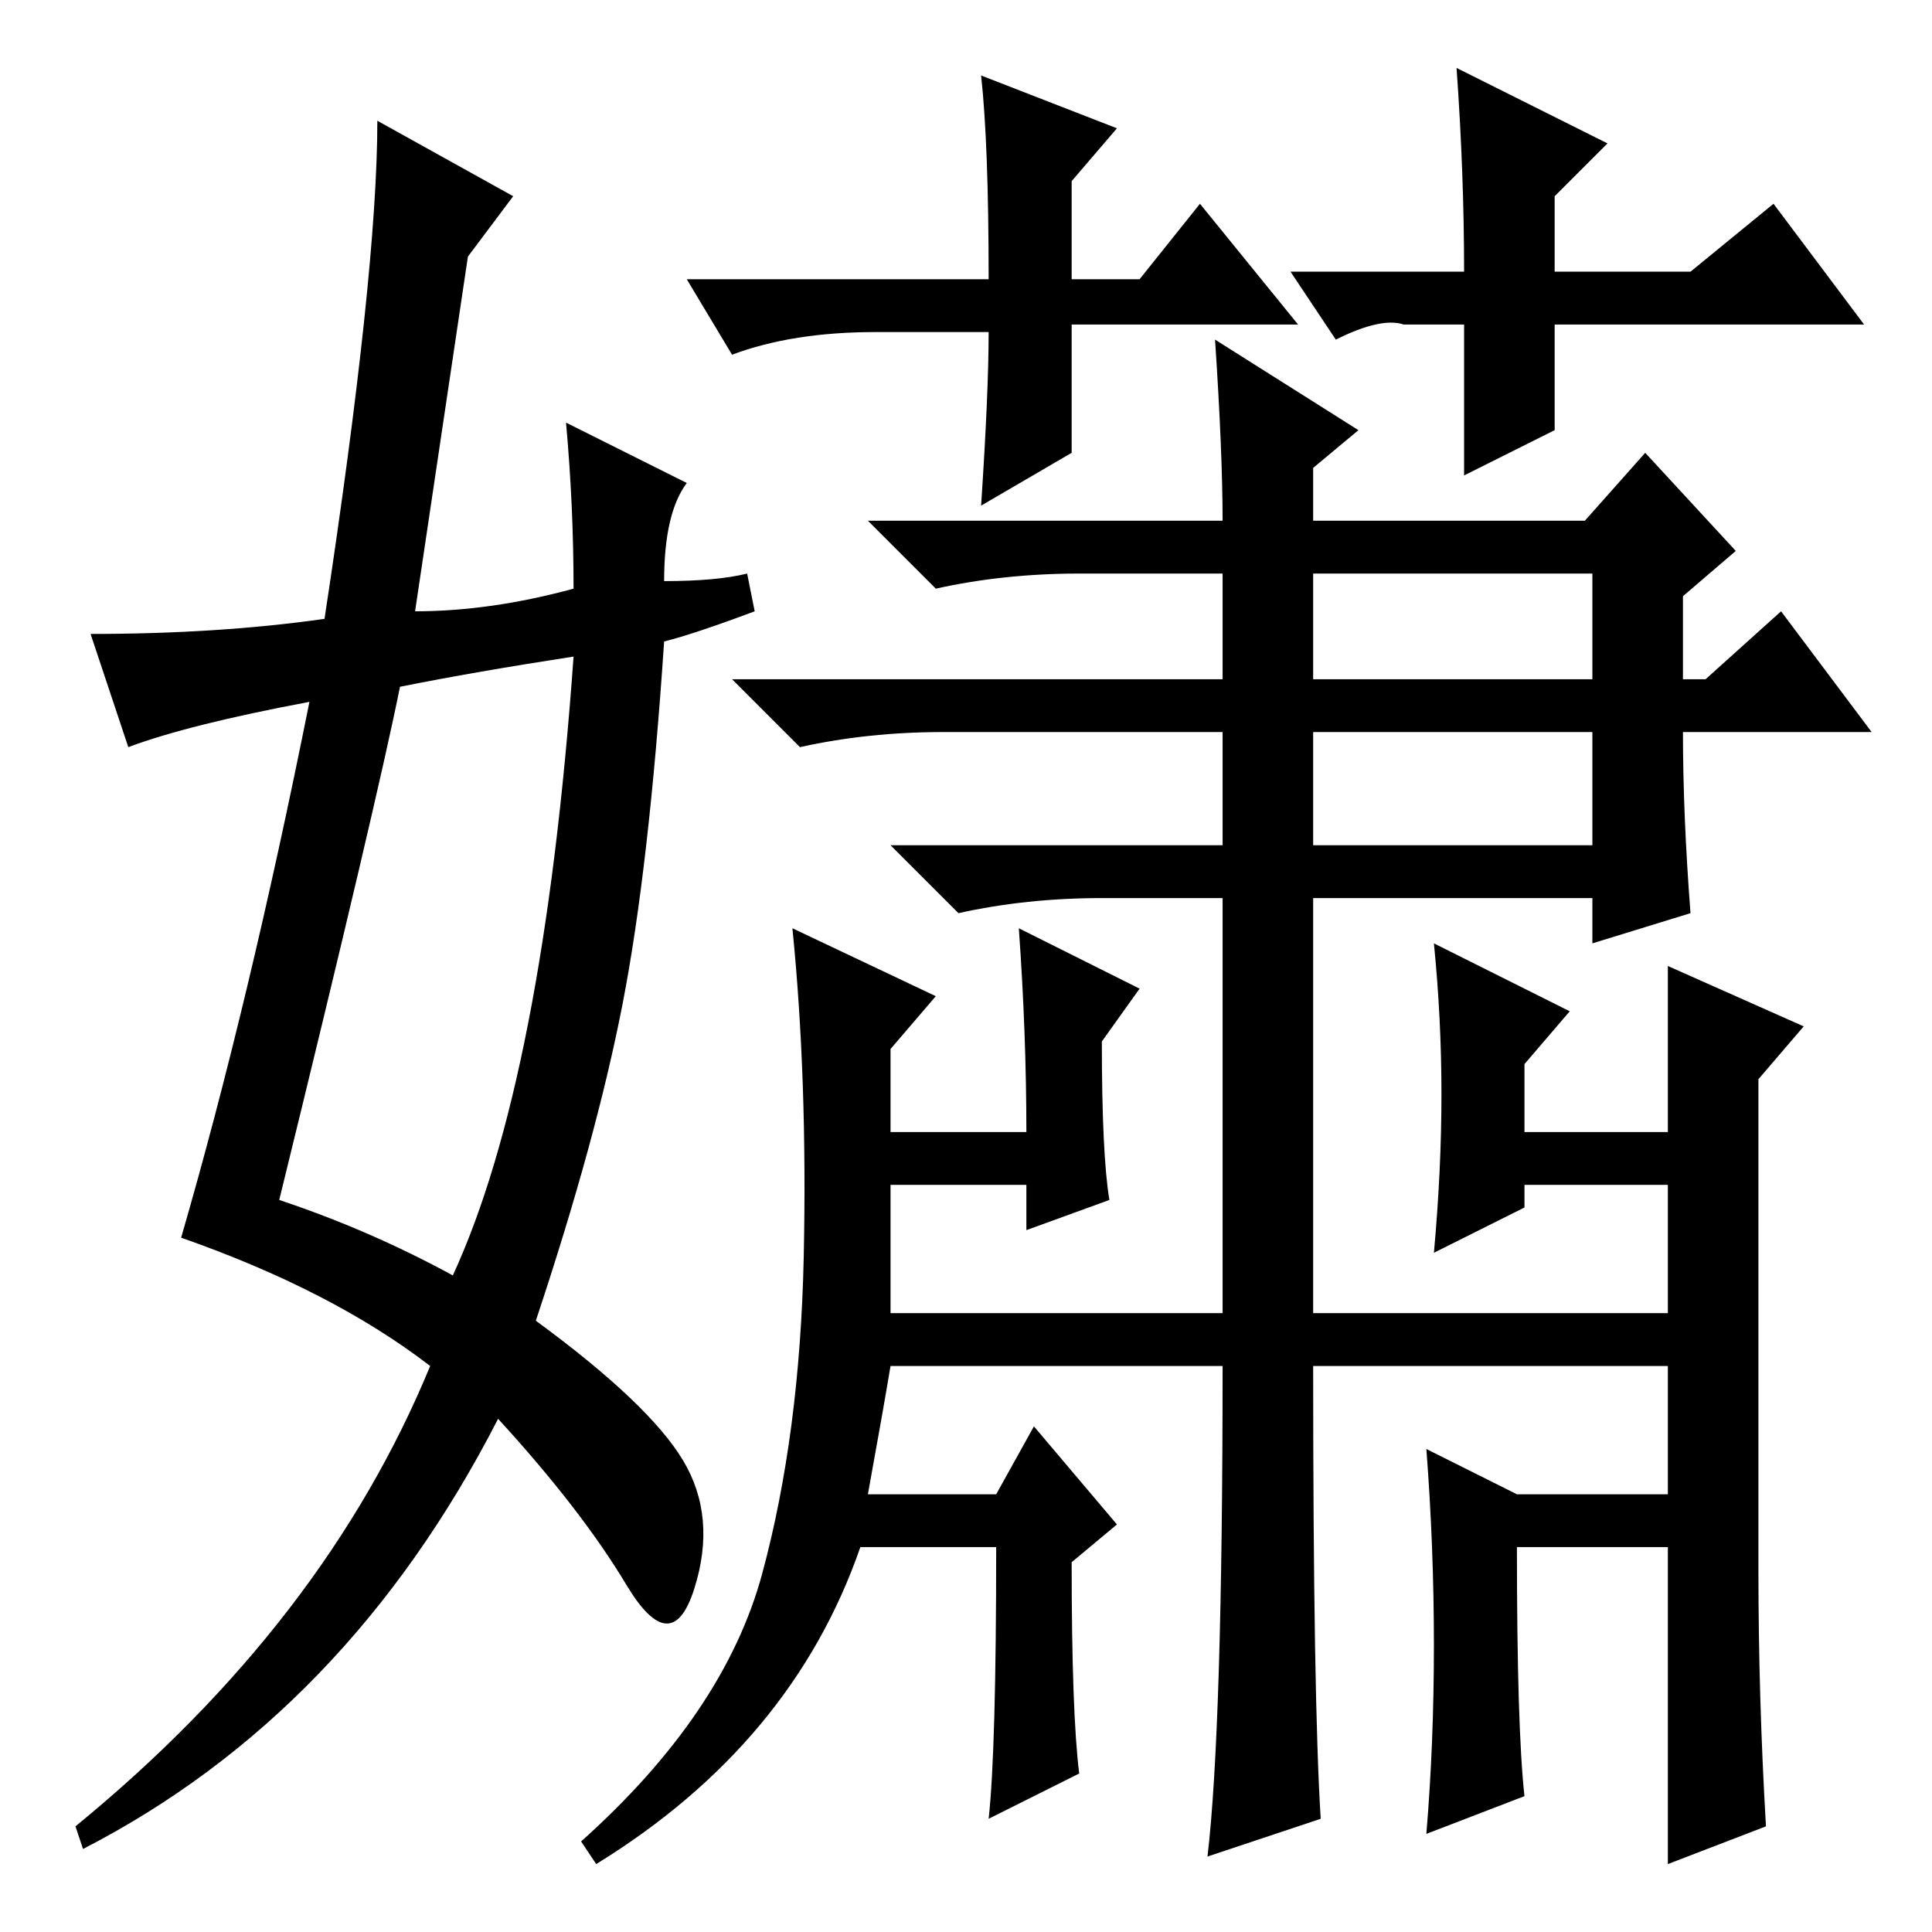 <?xml version="1.0" standalone="no"?>
<!DOCTYPE svg PUBLIC "-//W3C//DTD SVG 1.1//EN" "http://www.w3.org/Graphics/SVG/1.1/DTD/svg11.dtd" >
<svg xmlns="http://www.w3.org/2000/svg" xmlns:xlink="http://www.w3.org/1999/xlink" version="1.1" viewBox="0 -36 256 256">
  <g transform="matrix(1 0 0 -1 0 220)">
   <path fill="currentColor"
d="M234 14l-13 -5v42h-20q0 -24 1 -33l-13 -5q1 12 1 25t-1 26l12 -6h20v17h-47q0 -44 1 -60l-15 -5q2 17 2 65h-44q-1 -6 -3 -17h17l5 9l11 -13l-6 -5q0 -20 1 -28l-12 -6q1 9 1 36h-18q-9 -26 -35 -42l-2 3q19 17 24 35.5t5.5 42t-1.5 43.5l19 -9l-6 -7v-11h18q0 13 -1 27
l16 -8l-5 -7q0 -15 1 -21l-11 -4v6h-18v-17h44v55h-16q-10 0 -19 -2l-9 9h44v15h-37q-10 0 -19 -2l-9 9h65v14h-19q-10 0 -19 -2l-9 9h47q0 9 -1 24l19 -12l-6 -5v-7h36l8 9l12 -13l-7 -6v-11h3l10 9l12 -16h-25q0 -11 1 -24l-13 -4v6h-37v-55h47v17h-19v-3l-12 -6
q1 11 1 21t-1 20l18 -9l-6 -7v-9h19v22l18 -8l-6 -7v-65q0 -17 1 -34zM211 180h-37v-14h37v14zM211 159h-37v-15h37v15zM37 97q12 -4 23 -10q12 26 16 82q-13 -2 -23 -4q-3 -15 -16 -68zM62 222l-7 -47q10 0 21 3q0 11 -1 22l16 -8q-3 -4 -3 -13q7 0 11 1l1 -5q-8 -3 -12 -4
q-2 -30 -5.5 -48t-11.5 -42q15 -11 19.5 -18.5t1.5 -17t-9 0.5t-17 22q-20 -39 -55 -57l-1 3q33 27 47 61q-13 10 -33 17q9 31 17 71q-16 -3 -24 -6l-5 15q17 0 31 2q7 46 7 66l18 -10zM172 213h-30v-17l-12 -7q1 15 1 23h-15q-11 0 -19 -3l-6 10h40q0 18 -1 27l18 -7l-6 -7
v-13h9l8 10zM171 220h23q0 13 -1 27l20 -10l-7 -7v-10h18l11 9l12 -16h-41v-14l-12 -6v20h-8q-3 1 -9 -2z" />
  </g>

</svg>
